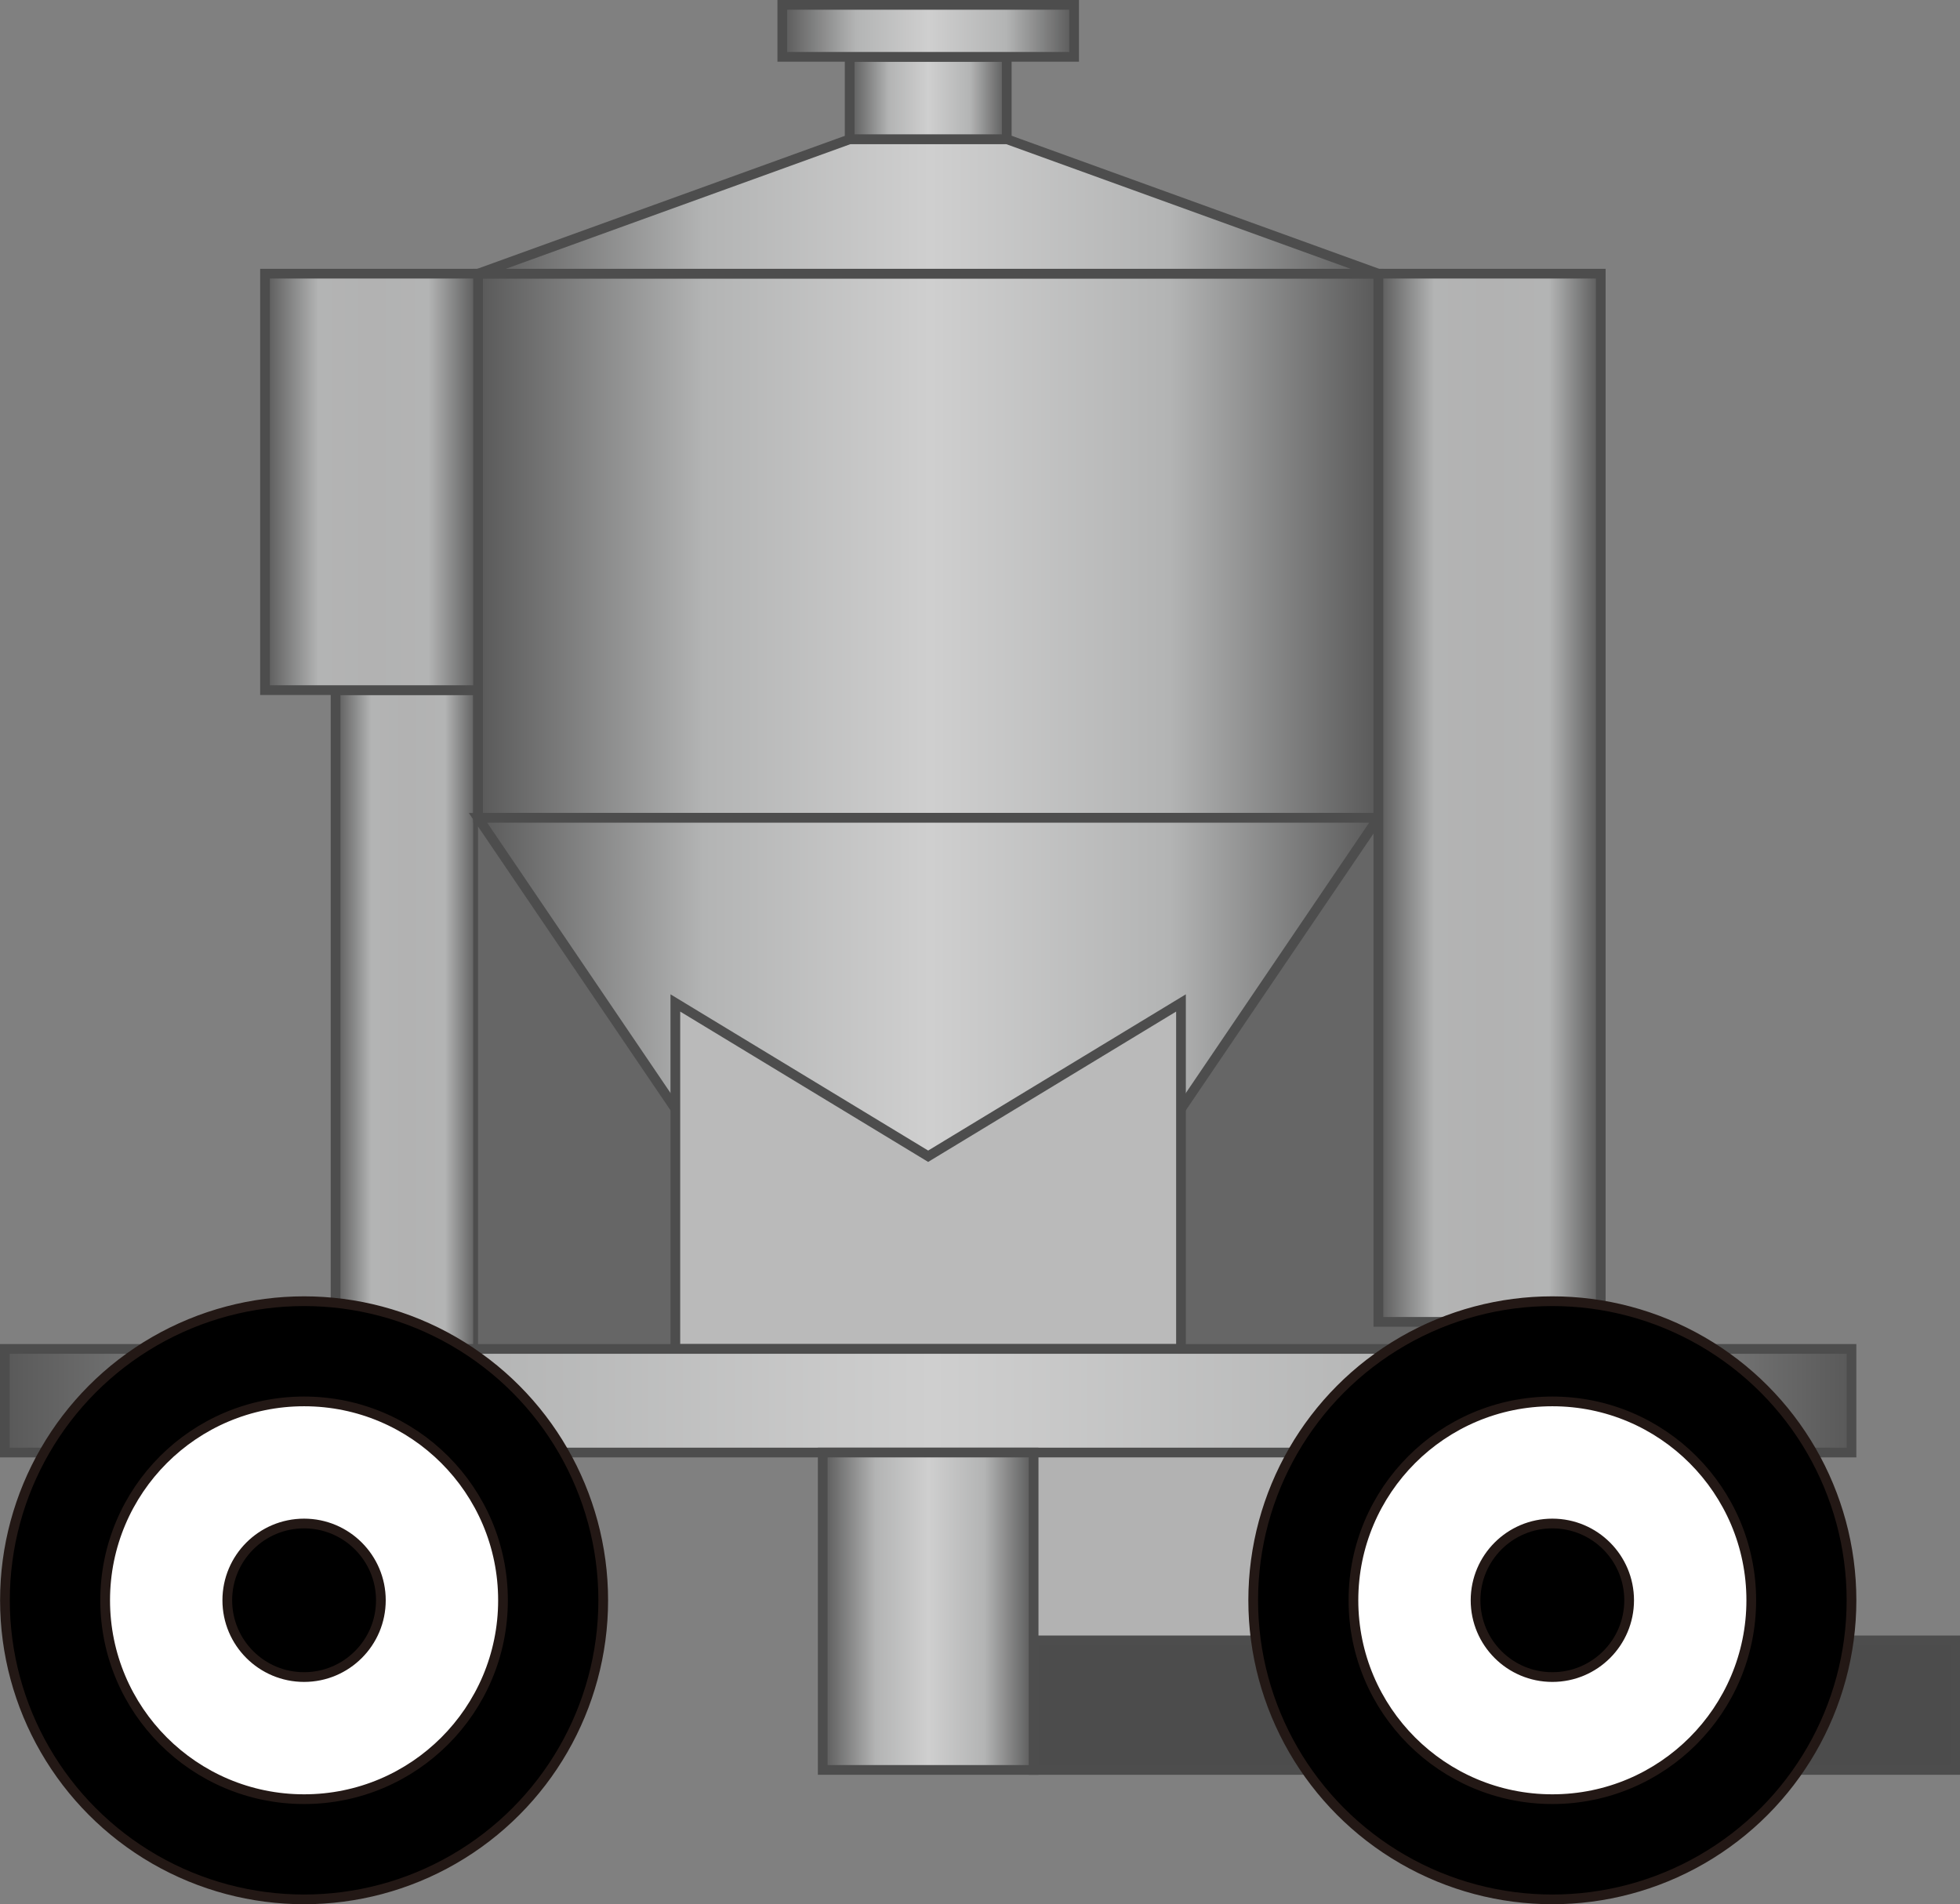 <?xml version="1.0" encoding="UTF-8" standalone="no"?>
<svg
   xmlns:dc="http://purl.org/dc/elements/1.1/"
   xmlns:cc="http://creativecommons.org/ns#"
   xmlns:rdf="http://www.w3.org/1999/02/22-rdf-syntax-ns#"
   xmlns:svg="http://www.w3.org/2000/svg"
   xmlns="http://www.w3.org/2000/svg"
   xmlns:sodipodi="http://sodipodi.sourceforge.net/DTD/sodipodi-0.dtd"
   xmlns:inkscape="http://www.inkscape.org/namespaces/inkscape"
   version="1.1"
   id="图层_1"
   x="0px"
   y="0px"
   width="100.849px"
   height="97.997px"
   viewBox="579.121 263.601 100.849 97.997"
   enable-background="new 579.121 263.601 100.849 97.997"
   xml:space="preserve"
   sodipodi:docname="材质容器-11.svg"><rect x="579.121" y="263.601" width="100.849" height="97.997" fill="#808080" stroke="none"/><defs
   id="defs163" /><sodipodi:namedview
   pagecolor="#ffffff"
   bordercolor="#666666"
   borderopacity="1"
   objecttolerance="10"
   gridtolerance="10"
   guidetolerance="10"
   inkscape:pageopacity="0"
   inkscape:pageshadow="2"
   inkscape:window-width="640"
   inkscape:window-height="480"
   id="namedview161" />
<g
   id="g158">
	
		<linearGradient
   id="SVGID_1_"
   gradientUnits="userSpaceOnUse"
   x1="588.047"
   y1="354.307"
   x2="595.378"
   y2="354.307"
   gradientTransform="matrix(1 0 0 -1 8.34 671.04)">
		<stop
   offset="0"
   style="stop-color:#595959"
   id="stop2" />
		<stop
   offset="0.251"
   style="stop-color:#B3B4B4"
   id="stop4" />
		<stop
   offset="0.502"
   style="stop-color:#B2B2B2"
   id="stop6" />
		<stop
   offset="0.768"
   style="stop-color:#B3B4B4"
   id="stop8" />
		<stop
   offset="1"
   style="stop-color:#595959"
   id="stop10" />
	</linearGradient>
	
		<rect
   x="596.387"
   y="299.116"
   fill="url(#SVGID_1_)"
   stroke="#4D4D4D"
   stroke-width="0.5"
   stroke-miterlimit="10"
   width="7.331"
   height="35.235"
   id="rect13" />
	<rect
   x="603.718"
   y="299.116"
   fill="#666666"
   width="48.669"
   height="33.901"
   id="rect15" />
	<rect
   x="632.304"
   y="338.352"
   fill="#B2B2B2"
   width="20.083"
   height="9.668"
   id="rect17" />
	
		<rect
   x="632.304"
   y="348.02"
   fill="#4C4C4C"
   stroke="#4D4D4D"
   stroke-width="0.5"
   stroke-miterlimit="10"
   width="47.416"
   height="6.666"
   id="rect19" />
	
		<linearGradient
   id="SVGID_2_"
   gradientUnits="userSpaceOnUse"
   x1="595.378"
   y1="379.356"
   x2="641.703"
   y2="379.356"
   gradientTransform="matrix(1 0 0 -1 8.34 671.04)">
		<stop
   offset="0"
   style="stop-color:#595959"
   id="stop21" />
		<stop
   offset="0.251"
   style="stop-color:#B3B4B4"
   id="stop23" />
		<stop
   offset="0.502"
   style="stop-color:#CFCFCF"
   id="stop25" />
		<stop
   offset="0.768"
   style="stop-color:#B3B4B4"
   id="stop27" />
		<stop
   offset="1"
   style="stop-color:#595959"
   id="stop29" />
	</linearGradient>
	
		<rect
   x="603.718"
   y="277.685"
   fill="url(#SVGID_2_)"
   stroke="#4D4D4D"
   stroke-width="0.5"
   stroke-miterlimit="10"
   width="46.325"
   height="28"
   id="rect32" />
	
		<linearGradient
   id="SVGID_3_"
   gradientUnits="userSpaceOnUse"
   x1="595.376"
   y1="356.021"
   x2="641.701"
   y2="356.021"
   gradientTransform="matrix(1 0 0 -1 8.34 671.04)">
		<stop
   offset="0"
   style="stop-color:#595959"
   id="stop34" />
		<stop
   offset="0.251"
   style="stop-color:#B3B4B4"
   id="stop36" />
		<stop
   offset="0.502"
   style="stop-color:#CFCFCF"
   id="stop38" />
		<stop
   offset="0.768"
   style="stop-color:#B3B4B4"
   id="stop40" />
		<stop
   offset="1"
   style="stop-color:#595959"
   id="stop42" />
	</linearGradient>
	<polygon
   fill="url(#SVGID_3_)"
   stroke="#4D4D4D"
   stroke-width="0.5"
   stroke-miterlimit="10"
   points="637.387,324.352    616.372,324.352 603.716,305.688 650.041,305.688  "
   id="polygon45" />
	
		<linearGradient
   id="SVGID_4_"
   gradientUnits="userSpaceOnUse"
   x1="595.377"
   y1="396.815"
   x2="641.703"
   y2="396.815"
   gradientTransform="matrix(1 0 0 -1 8.34 671.04)">
		<stop
   offset="0"
   style="stop-color:#595959"
   id="stop47" />
		<stop
   offset="0.251"
   style="stop-color:#B3B4B4"
   id="stop49" />
		<stop
   offset="0.502"
   style="stop-color:#CFCFCF"
   id="stop51" />
		<stop
   offset="0.768"
   style="stop-color:#B3B4B4"
   id="stop53" />
		<stop
   offset="1"
   style="stop-color:#595959"
   id="stop55" />
	</linearGradient>
	<polygon
   fill="url(#SVGID_4_)"
   stroke="#4D4D4D"
   stroke-width="0.5"
   stroke-miterlimit="10"
   points="650.043,277.686    603.717,277.686 622.846,270.765 630.928,270.765  "
   id="polygon58" />
	
		<linearGradient
   id="SVGID_5_"
   gradientUnits="userSpaceOnUse"
   x1="614.499"
   y1="402.396"
   x2="622.582"
   y2="402.396"
   gradientTransform="matrix(1 0 0 -1 8.34 671.04)">
		<stop
   offset="0"
   style="stop-color:#595959"
   id="stop60" />
		<stop
   offset="0.251"
   style="stop-color:#B3B4B4"
   id="stop62" />
		<stop
   offset="0.502"
   style="stop-color:#CFCFCF"
   id="stop64" />
		<stop
   offset="0.768"
   style="stop-color:#B3B4B4"
   id="stop66" />
		<stop
   offset="1"
   style="stop-color:#595959"
   id="stop68" />
	</linearGradient>
	
		<rect
   x="622.839"
   y="266.525"
   fill="url(#SVGID_5_)"
   stroke="#4D4D4D"
   stroke-width="0.5"
   stroke-miterlimit="10"
   width="8.083"
   height="4.239"
   id="rect71" />
	
		<linearGradient
   id="SVGID_6_"
   gradientUnits="userSpaceOnUse"
   x1="611.033"
   y1="405.852"
   x2="626.048"
   y2="405.852"
   gradientTransform="matrix(1 0 0 -1 8.34 671.04)">
		<stop
   offset="0"
   style="stop-color:#595959"
   id="stop73" />
		<stop
   offset="0.251"
   style="stop-color:#B3B4B4"
   id="stop75" />
		<stop
   offset="0.502"
   style="stop-color:#CFCFCF"
   id="stop77" />
		<stop
   offset="0.768"
   style="stop-color:#B3B4B4"
   id="stop79" />
		<stop
   offset="1"
   style="stop-color:#595959"
   id="stop81" />
	</linearGradient>
	
		<rect
   x="619.373"
   y="263.851"
   fill="url(#SVGID_6_)"
   stroke="#4D4D4D"
   stroke-width="0.5"
   stroke-miterlimit="10"
   width="15.015"
   height="2.675"
   id="rect84" />
	
		<linearGradient
   id="SVGID_7_"
   gradientUnits="userSpaceOnUse"
   x1="584.417"
   y1="382.639"
   x2="595.378"
   y2="382.639"
   gradientTransform="matrix(1 0 0 -1 8.34 671.04)">
		<stop
   offset="0"
   style="stop-color:#595959"
   id="stop86" />
		<stop
   offset="0.251"
   style="stop-color:#B3B4B4"
   id="stop88" />
		<stop
   offset="0.502"
   style="stop-color:#B2B2B2"
   id="stop90" />
		<stop
   offset="0.768"
   style="stop-color:#B3B4B4"
   id="stop92" />
		<stop
   offset="1"
   style="stop-color:#595959"
   id="stop94" />
	</linearGradient>
	
		<rect
   x="592.757"
   y="277.685"
   fill="url(#SVGID_7_)"
   stroke="#4D4D4D"
   stroke-width="0.5"
   stroke-miterlimit="10"
   width="10.961"
   height="21.432"
   id="rect97" />
	
		<linearGradient
   id="SVGID_8_"
   gradientUnits="userSpaceOnUse"
   x1="641.703"
   y1="366.384"
   x2="653.145"
   y2="366.384"
   gradientTransform="matrix(1 0 0 -1 8.34 671.04)">
		<stop
   offset="0"
   style="stop-color:#595959"
   id="stop99" />
		<stop
   offset="0.251"
   style="stop-color:#B3B4B4"
   id="stop101" />
		<stop
   offset="0.502"
   style="stop-color:#B2B2B2"
   id="stop103" />
		<stop
   offset="0.768"
   style="stop-color:#B3B4B4"
   id="stop105" />
		<stop
   offset="1"
   style="stop-color:#595959"
   id="stop107" />
	</linearGradient>
	
		<rect
   x="650.043"
   y="277.685"
   fill="url(#SVGID_8_)"
   stroke="#4D4D4D"
   stroke-width="0.5"
   stroke-miterlimit="10"
   width="11.442"
   height="53.943"
   id="rect110" />
	<polygon
   fill="#BABABA"
   stroke="#4D4D4D"
   stroke-width="0.5"
   stroke-miterlimit="10"
   points="639.887,333.02 613.87,333.02    613.87,315.215 626.878,323.104 639.887,315.215  "
   id="polygon112" />
	
		<linearGradient
   id="SVGID_9_"
   gradientUnits="userSpaceOnUse"
   x1="571.031"
   y1="335.354"
   x2="666.046"
   y2="335.354"
   gradientTransform="matrix(1 0 0 -1 8.34 671.04)">
		<stop
   offset="0"
   style="stop-color:#595959"
   id="stop114" />
		<stop
   offset="0.251"
   style="stop-color:#B3B4B4"
   id="stop116" />
		<stop
   offset="0.502"
   style="stop-color:#CFCFCF"
   id="stop118" />
		<stop
   offset="0.768"
   style="stop-color:#B3B4B4"
   id="stop120" />
		<stop
   offset="1"
   style="stop-color:#595959"
   id="stop122" />
	</linearGradient>
	
		<rect
   x="579.371"
   y="333.02"
   fill="url(#SVGID_9_)"
   stroke="#4D4D4D"
   stroke-width="0.5"
   stroke-miterlimit="10"
   width="95.015"
   height="5.332"
   id="rect125" />
	<g
   id="g143">
		<g
   id="g133">
			<circle
   stroke="#231815"
   stroke-width="0.5"
   stroke-miterlimit="10"
   cx="594.767"
   cy="345.956"
   r="15.392"
   id="circle127" />
			<circle
   fill="#FFFFFF"
   stroke="#231815"
   stroke-width="0.5"
   stroke-miterlimit="10"
   cx="594.767"
   cy="345.956"
   r="10.235"
   id="circle129" />
			<circle
   stroke="#231815"
   stroke-width="0.5"
   stroke-miterlimit="10"
   cx="594.767"
   cy="345.956"
   r="3.951"
   id="circle131" />
		</g>
		<g
   id="g141">
			<circle
   stroke="#231815"
   stroke-width="0.5"
   stroke-miterlimit="10"
   cx="658.995"
   cy="345.956"
   r="15.392"
   id="circle135" />
			<circle
   fill="#FFFFFF"
   stroke="#231815"
   stroke-width="0.5"
   stroke-miterlimit="10"
   cx="658.995"
   cy="345.956"
   r="10.235"
   id="circle137" />
			<circle
   stroke="#231815"
   stroke-width="0.5"
   stroke-miterlimit="10"
   cx="658.995"
   cy="345.956"
   r="3.951"
   id="circle139" />
		</g>
	</g>
	
		<linearGradient
   id="SVGID_10_"
   gradientUnits="userSpaceOnUse"
   x1="613.113"
   y1="324.522"
   x2="623.964"
   y2="324.522"
   gradientTransform="matrix(1 0 0 -1 8.34 671.04)">
		<stop
   offset="0"
   style="stop-color:#595959"
   id="stop145" />
		<stop
   offset="0.251"
   style="stop-color:#B3B4B4"
   id="stop147" />
		<stop
   offset="0.502"
   style="stop-color:#CFCFCF"
   id="stop149" />
		<stop
   offset="0.768"
   style="stop-color:#B3B4B4"
   id="stop151" />
		<stop
   offset="1"
   style="stop-color:#595959"
   id="stop153" />
	</linearGradient>
	
		<rect
   x="621.453"
   y="338.352"
   fill="url(#SVGID_10_)"
   stroke="#4D4D4D"
   stroke-width="0.5"
   stroke-miterlimit="10"
   width="10.851"
   height="16.334"
   id="rect156" />
</g>
</svg>
